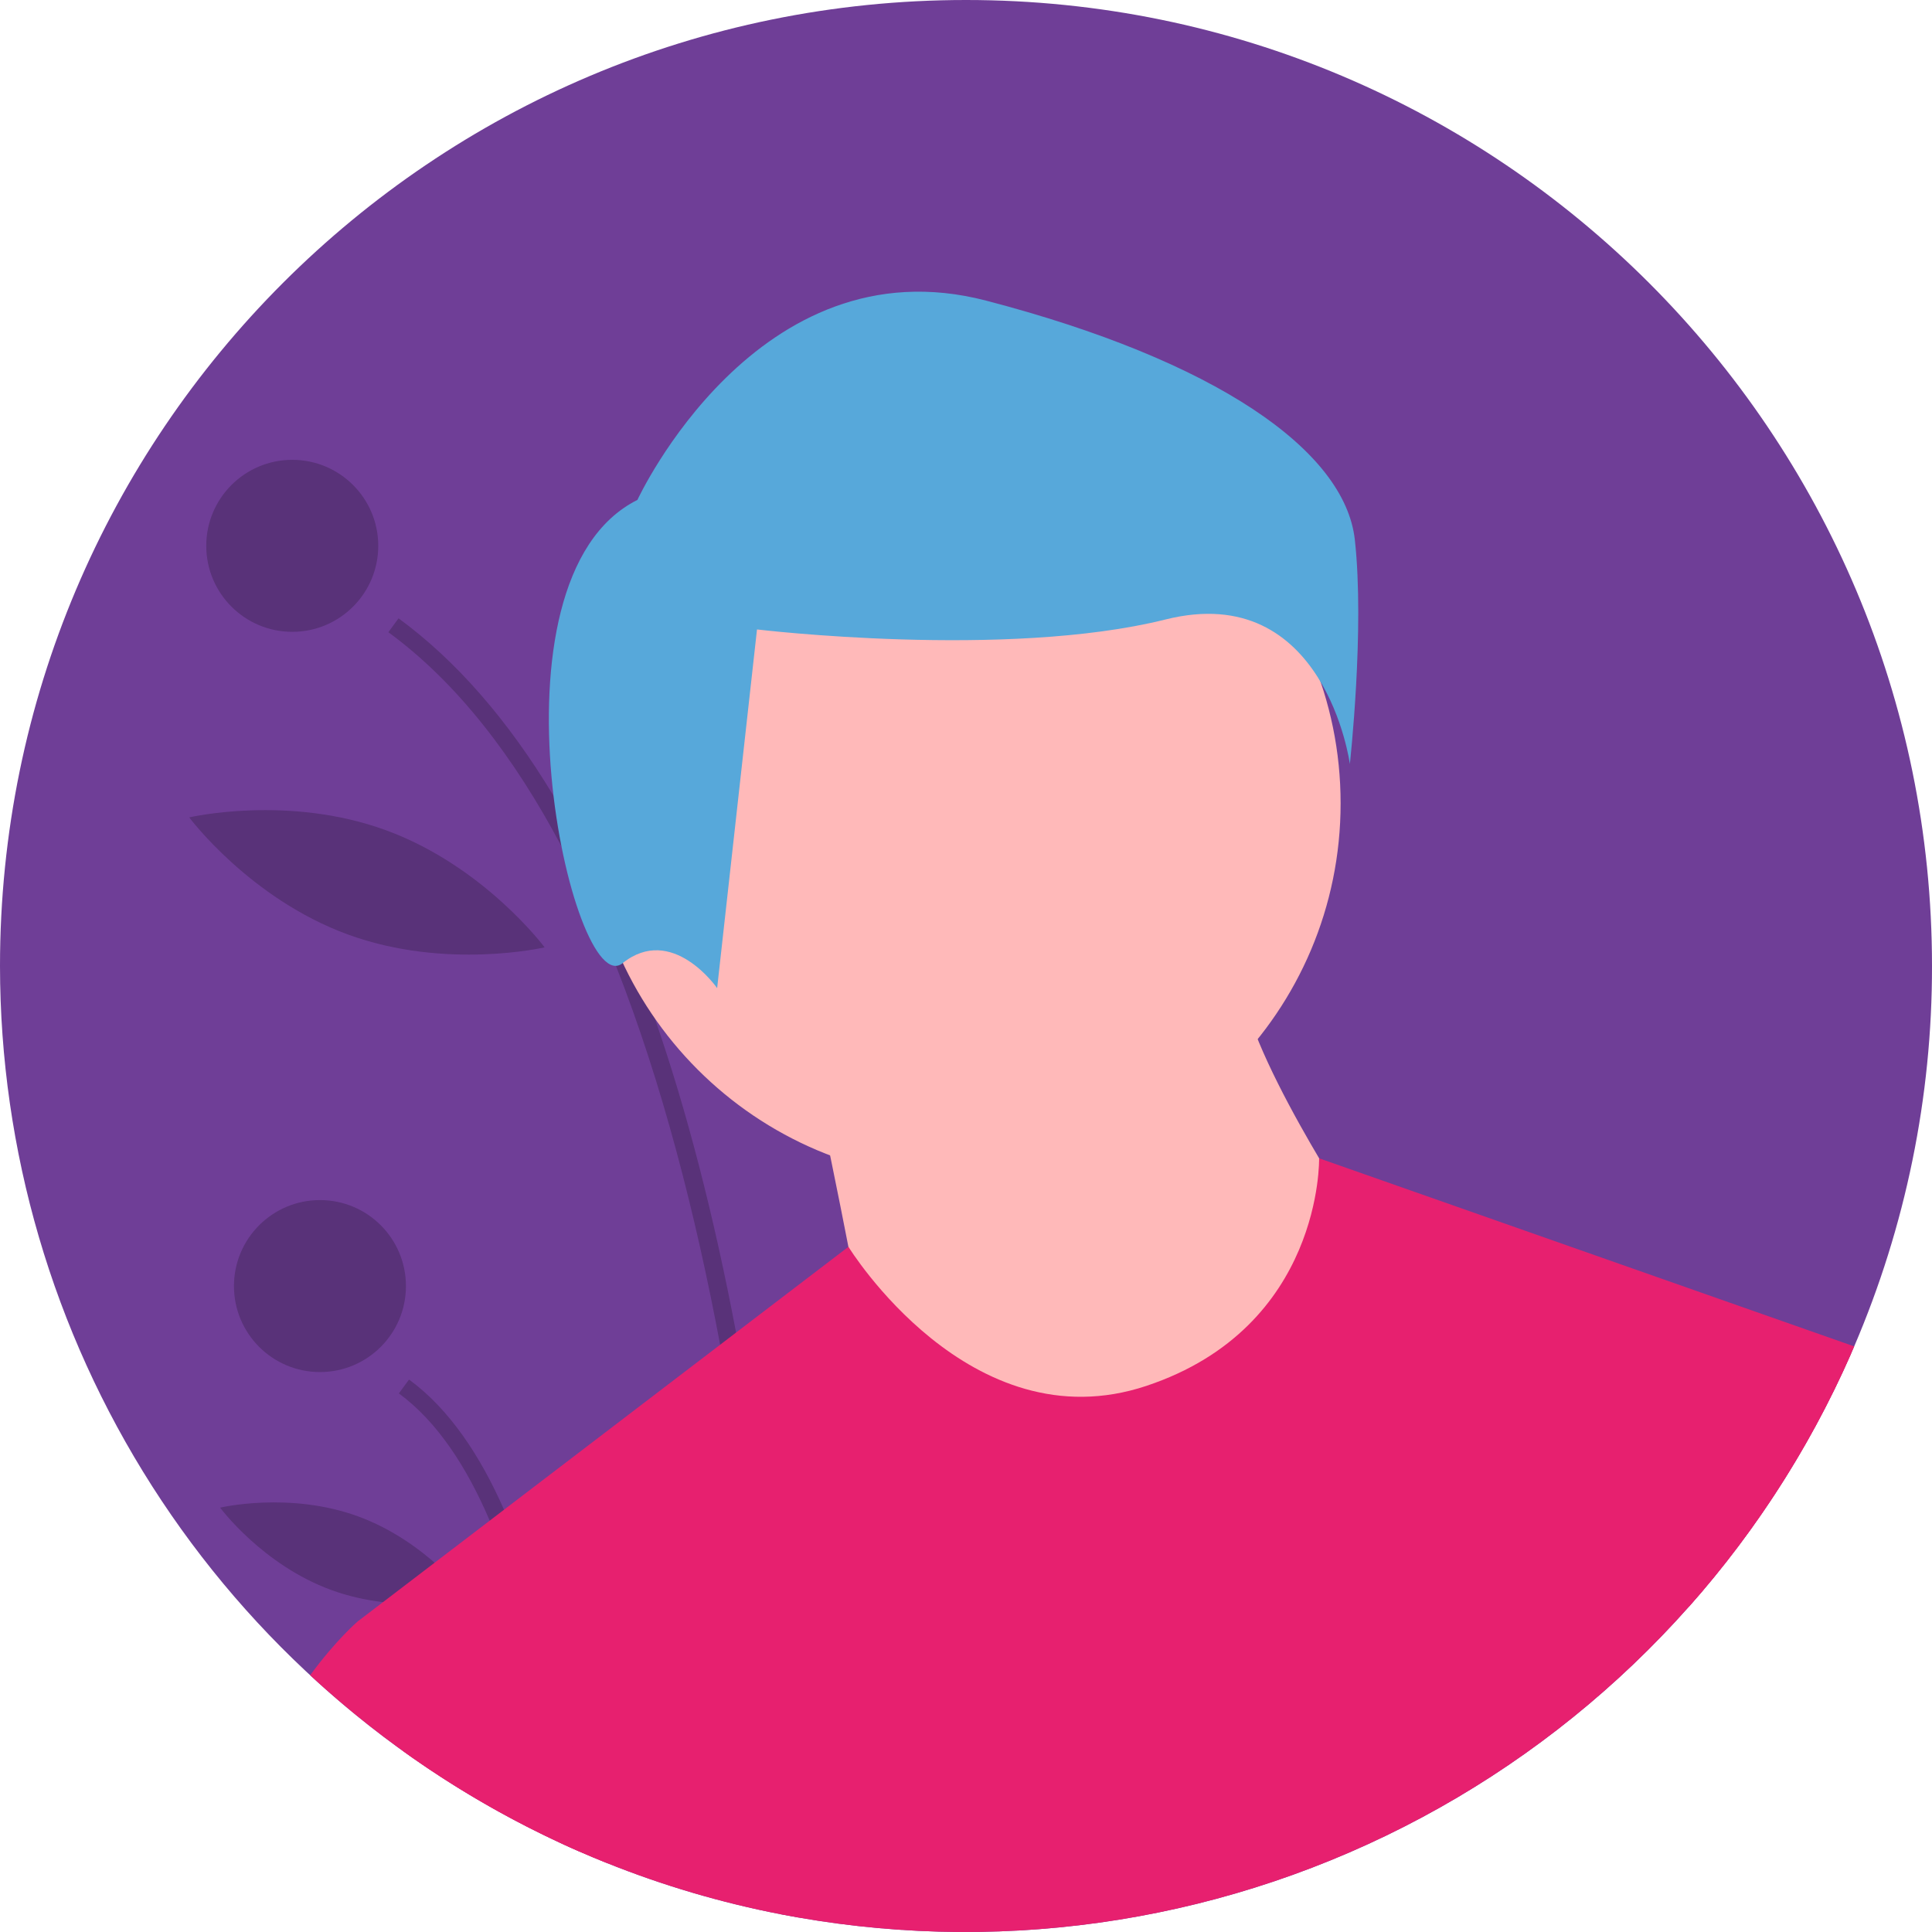 <svg width="130" height="130" viewBox="0 0 130 130" fill="none" xmlns="http://www.w3.org/2000/svg">
<g clip-path="url(#clip0)">
<path d="M130 65C130.012 73.799 128.231 82.508 124.765 90.596L124.55 91.092C118.689 104.427 108.525 115.411 95.685 122.287C82.844 129.164 68.069 131.536 53.721 129.025C53.331 128.956 52.941 128.884 52.552 128.81C48.531 128.03 44.594 126.869 40.794 125.342C40.177 125.094 39.564 124.837 38.956 124.571C38.54 124.39 38.125 124.204 37.714 124.012C26.456 118.794 16.924 110.467 10.242 100.011C3.56 89.556 0.007 77.408 0 65C0 29.102 29.102 0 65 0C100.898 0 130 29.102 130 65Z" fill="#6F3E97"/>
<path opacity="0.2" d="M53.721 129.025C53.331 128.956 52.941 128.884 52.552 128.81C52.298 121.442 51.427 106.321 48.456 90.485C46.831 81.817 44.575 72.933 41.446 64.99C40.374 62.242 39.15 59.556 37.779 56.944C34.617 50.973 30.783 45.946 26.133 42.54L26.817 41.606C30.684 44.44 34.16 48.42 37.244 53.544C38.169 55.079 39.058 56.716 39.91 58.456C40.823 60.317 41.694 62.294 42.523 64.385C43.052 65.715 43.563 67.092 44.056 68.515C46.202 74.694 48.026 81.744 49.529 89.665C49.861 91.415 50.178 93.208 50.479 95.044C52.808 109.269 53.51 122.421 53.721 129.025Z" fill="black"/>
<path opacity="0.2" d="M38.956 124.571C38.54 124.39 38.125 124.204 37.713 124.012C37.311 119.646 36.573 114.231 35.223 109.09C34.632 106.782 33.873 104.519 32.952 102.321C31.412 98.715 29.417 95.65 26.838 93.76L27.523 92.827C30.223 94.804 32.306 97.929 33.915 101.585C35.729 105.704 36.938 110.498 37.744 115.079C38.342 118.481 38.719 121.767 38.956 124.571Z" fill="black"/>
<path opacity="0.2" d="M19.666 42.514C22.861 42.514 25.452 39.923 25.452 36.727C25.452 33.532 22.861 30.941 19.666 30.941C16.47 30.941 13.879 33.532 13.879 36.727C13.879 39.923 16.47 42.514 19.666 42.514Z" fill="black"/>
<path opacity="0.2" d="M21.529 92.323C24.725 92.323 27.315 89.732 27.315 86.537C27.315 83.341 24.725 80.751 21.529 80.751C18.334 80.751 15.743 83.341 15.743 86.537C15.743 89.732 18.334 92.323 21.529 92.323Z" fill="black"/>
<path opacity="0.2" d="M42.637 46.446C41.41 53.369 44.119 59.637 44.119 59.637C44.119 59.637 48.817 54.682 50.044 47.759C51.271 40.837 48.562 34.568 48.562 34.568C48.562 34.568 43.864 39.524 42.637 46.446Z" fill="black"/>
<path opacity="0.2" d="M23.407 62.879C30.01 65.293 36.645 63.744 36.645 63.744C36.645 63.744 32.575 58.28 25.972 55.866C19.369 53.451 12.734 55.001 12.734 55.001C12.734 55.001 16.804 60.465 23.407 62.879Z" fill="black"/>
<path opacity="0.2" d="M22.288 106.987C26.916 108.679 31.573 107.575 31.573 107.575C31.573 107.575 28.726 103.728 24.098 102.035C19.47 100.343 14.813 101.447 14.813 101.447C14.813 101.447 17.66 105.295 22.288 106.987Z" fill="black"/>
<path d="M64.867 79.394C78.862 79.394 90.207 68.049 90.207 54.054C90.207 40.059 78.862 28.713 64.867 28.713C50.871 28.713 39.526 40.059 39.526 54.054C39.526 68.049 50.871 79.394 64.867 79.394Z" fill="#FFB9B9"/>
<path d="M54.968 73.455C54.968 73.455 58.135 88.501 58.135 90.085C58.135 91.668 73.181 98.795 73.181 98.795L86.643 96.42L91.395 82.166C91.395 82.166 83.476 70.287 83.476 65.536L54.968 73.455Z" fill="#FFB9B9"/>
<path d="M124.765 90.596L124.55 91.092C118.689 104.427 108.525 115.411 95.685 122.287C82.844 129.164 68.069 131.536 53.721 129.025C53.331 128.956 52.941 128.884 52.552 128.81C48.532 128.03 44.594 126.869 40.794 125.342C40.177 125.094 39.564 124.837 38.956 124.571C38.541 124.39 38.125 124.204 37.714 124.012C33.983 122.283 30.426 120.205 27.089 117.804L24.085 109.09L25.773 107.802L29.246 105.15L32.952 102.321L33.916 101.585L48.456 90.485L49.529 89.665L57.087 83.896L57.089 83.894C57.089 83.894 65.262 97.212 77.141 93.252C89.019 89.292 88.76 77.939 88.76 77.939L124.765 90.596Z" fill="#E7206F"/>
<path d="M42.891 33.638C42.891 33.638 50.937 16.206 66.357 20.229C81.778 24.251 90.494 30.285 91.164 36.319C91.835 42.354 90.829 51.405 90.829 51.405C90.829 51.405 89.153 39.001 78.426 41.683C67.698 44.365 50.937 42.354 50.937 42.354L48.255 66.49C48.255 66.49 45.238 62.132 41.886 64.814C38.533 67.496 32.164 39.001 42.891 33.638Z" fill="#57A8DA"/>
<path d="M40.794 125.342C40.177 125.094 39.564 124.837 38.956 124.571C38.54 124.39 38.125 124.204 37.713 124.012C31.544 121.151 25.86 117.342 20.869 112.723C22.636 110.315 24.084 109.09 24.084 109.09H35.963L37.744 115.079L40.794 125.342Z" fill="#E7206F"/>
<path d="M114.36 89.292L124.55 91.092C121.823 97.305 118.14 103.052 113.635 108.125L114.36 89.292Z" fill="#E7206F"/>
</g>
<defs>
<clipPath id="clip0">
<rect width="130" height="130" fill="white"/>
</clipPath>
</defs>
</svg>
